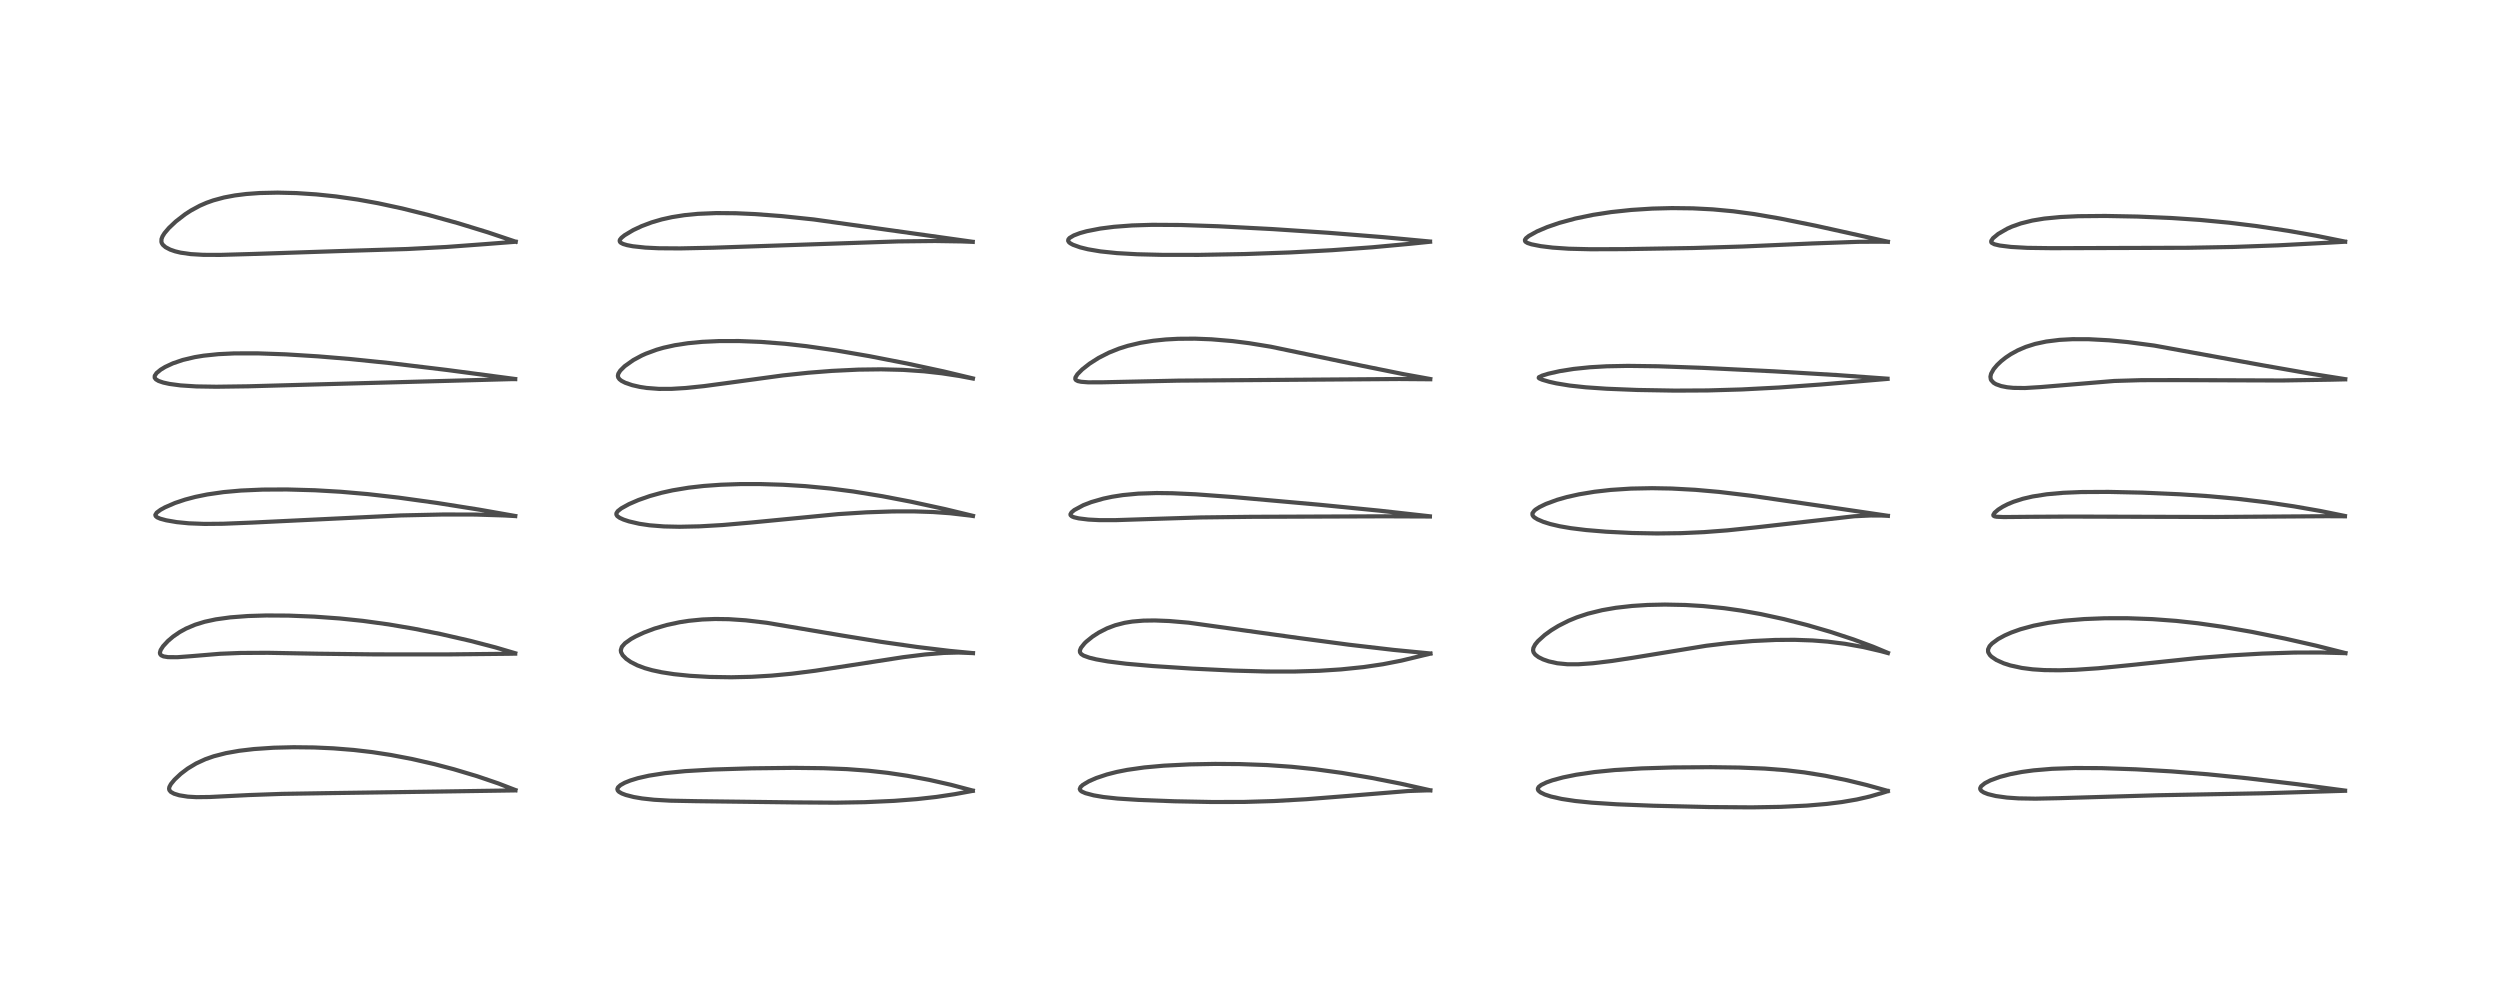 <?xml version="1.0" encoding="utf-8" standalone="no"?>
<!DOCTYPE svg PUBLIC "-//W3C//DTD SVG 1.1//EN"
  "http://www.w3.org/Graphics/SVG/1.1/DTD/svg11.dtd">
<!-- Created with matplotlib (https://matplotlib.org/) -->
<svg height="288pt" version="1.1" viewBox="0 0 720 288" width="720pt" xmlns="http://www.w3.org/2000/svg" xmlns:xlink="http://www.w3.org/1999/xlink">
 <defs>
  <style type="text/css">
*{stroke-linecap:butt;stroke-linejoin:round;}
  </style>
 </defs>
 <g id="figure_1">
  <g id="patch_1">
   <path d="M 0 288 
L 720 288 
L 720 0 
L 0 0 
z
" style="fill:#ffffff;"/>
  </g>
  <g id="axes_1">
   <g id="line2d_1">
    <path clip-path="url(#pcc5b862370)" d="M 148.45 227.536 
L 143.498 225.622 
L 137.437 223.557 
L 130.697 221.542 
L 125.1 220.067 
L 118.683 218.597 
L 112.548 217.427 
L 107.172 216.605 
L 101.847 215.986 
L 95.994 215.518 
L 90.466 215.268 
L 84.573 215.2 
L 78.798 215.343 
L 73.153 215.724 
L 68.902 216.224 
L 65.088 216.899 
L 61.557 217.807 
L 59.142 218.654 
L 56.472 219.886 
L 54.042 221.354 
L 52.061 222.857 
L 50.288 224.518 
L 49.219 225.818 
L 48.786 226.631 
L 48.69 227.135 
L 48.776 227.552 
L 49.187 228.059 
L 50.119 228.58 
L 51.64 229.048 
L 54.073 229.436 
L 56.587 229.581 
L 60.419 229.534 
L 71.742 228.974 
L 81.299 228.635 
L 94.131 228.428 
L 125.412 227.98 
L 148.429 227.636 
L 148.429 227.636 
" style="fill:none;stroke:#000000;stroke-linecap:square;stroke-opacity:0.7;stroke-width:1.2;"/>
   </g>
   <g id="line2d_2">
    <path clip-path="url(#pcc5b862370)" d="M 148.384 188.13 
L 142.657 186.442 
L 135.431 184.559 
L 127.102 182.646 
L 119.193 181.064 
L 111.905 179.825 
L 104.47 178.806 
L 97.858 178.118 
L 90.515 177.587 
L 83.078 177.293 
L 76.655 177.256 
L 71.429 177.413 
L 66.325 177.799 
L 62.15 178.376 
L 58.945 179.068 
L 56.208 179.913 
L 53.564 181.037 
L 51.752 182.036 
L 49.867 183.327 
L 48.36 184.605 
L 46.971 186.108 
L 46.266 187.21 
L 46.051 187.972 
L 46.108 188.341 
L 46.396 188.718 
L 47.089 189.043 
L 48.387 189.256 
L 51.097 189.275 
L 55.102 188.975 
L 63.342 188.29 
L 69.358 188.048 
L 77.13 188.008 
L 91.672 188.272 
L 107.866 188.461 
L 128.9 188.468 
L 146.475 188.286 
L 148.377 188.247 
L 148.377 188.247 
" style="fill:none;stroke:#000000;stroke-linecap:square;stroke-opacity:0.7;stroke-width:1.2;"/>
   </g>
   <g id="line2d_3">
    <path clip-path="url(#pcc5b862370)" d="M 148.396 148.605 
L 138.085 146.789 
L 125.934 144.86 
L 114.851 143.321 
L 105.932 142.303 
L 98.132 141.627 
L 90.707 141.194 
L 82.616 140.966 
L 75.64 141.002 
L 69.376 141.276 
L 64.396 141.723 
L 59.712 142.398 
L 56.261 143.103 
L 53.305 143.886 
L 50.418 144.853 
L 47.506 146.116 
L 46.223 146.827 
L 45.135 147.635 
L 44.735 148.283 
L 44.823 148.624 
L 45.275 149.006 
L 46.14 149.38 
L 47.871 149.849 
L 50.913 150.372 
L 54.384 150.715 
L 58.896 150.887 
L 64.252 150.839 
L 72.667 150.502 
L 115.41 148.443 
L 127.654 148.174 
L 136.979 148.192 
L 145.217 148.451 
L 148.382 148.627 
L 148.382 148.627 
" style="fill:none;stroke:#000000;stroke-linecap:square;stroke-opacity:0.7;stroke-width:1.2;"/>
   </g>
   <g id="line2d_4">
    <path clip-path="url(#pcc5b862370)" d="M 148.372 109.152 
L 128.454 106.517 
L 112.386 104.581 
L 100.762 103.388 
L 91.618 102.63 
L 82.291 102.051 
L 74.219 101.766 
L 67.494 101.777 
L 62.917 101.994 
L 58.648 102.435 
L 56.083 102.855 
L 52.628 103.673 
L 49.794 104.641 
L 47.595 105.665 
L 46.279 106.462 
L 45.097 107.432 
L 44.556 108.248 
L 44.553 108.788 
L 44.9 109.256 
L 45.663 109.712 
L 47.018 110.177 
L 48.802 110.569 
L 51.987 110.996 
L 56.534 111.288 
L 62.305 111.38 
L 71.492 111.253 
L 96.4 110.566 
L 147.202 109.189 
L 148.384 109.189 
L 148.384 109.189 
" style="fill:none;stroke:#000000;stroke-linecap:square;stroke-opacity:0.7;stroke-width:1.2;"/>
   </g>
   <g id="line2d_5">
    <path clip-path="url(#pcc5b862370)" d="M 148.504 69.603 
L 140.549 66.927 
L 131.977 64.296 
L 123.474 61.933 
L 115.836 60.035 
L 108.912 58.539 
L 103.056 57.477 
L 96.728 56.57 
L 91.098 55.984 
L 85.385 55.609 
L 79.952 55.477 
L 74.753 55.593 
L 70.936 55.87 
L 67.647 56.283 
L 64.527 56.871 
L 61.439 57.706 
L 59.464 58.409 
L 57.549 59.242 
L 54.976 60.633 
L 53.323 61.705 
L 50.63 63.787 
L 48.656 65.647 
L 47.384 67.143 
L 46.802 68.073 
L 46.511 68.841 
L 46.484 69.652 
L 46.606 70.036 
L 46.913 70.517 
L 47.688 71.194 
L 49.002 71.883 
L 50.442 72.384 
L 52.025 72.766 
L 54.956 73.184 
L 58.548 73.394 
L 63.411 73.412 
L 72.355 73.157 
L 97.864 72.308 
L 117.297 71.714 
L 128.544 71.129 
L 139.719 70.304 
L 148.491 69.627 
L 148.491 69.627 
" style="fill:none;stroke:#000000;stroke-linecap:square;stroke-opacity:0.7;stroke-width:1.2;"/>
   </g>
   <g id="line2d_6">
    <path clip-path="url(#pcc5b862370)" d="M 280.154 227.683 
L 273.845 226.012 
L 267.641 224.607 
L 261.337 223.426 
L 255.611 222.576 
L 250.065 221.961 
L 243.953 221.509 
L 237.146 221.24 
L 228.42 221.145 
L 216.562 221.278 
L 205.348 221.622 
L 197.386 222.084 
L 191.579 222.659 
L 186.895 223.391 
L 183.728 224.11 
L 181.523 224.786 
L 179.929 225.428 
L 178.691 226.117 
L 177.986 226.762 
L 177.797 227.247 
L 177.906 227.653 
L 178.258 228.033 
L 179.076 228.512 
L 180.242 228.956 
L 182.511 229.539 
L 184.912 229.952 
L 188.377 230.33 
L 193.023 230.593 
L 200.475 230.738 
L 229.069 231.092 
L 240.71 231.168 
L 249.065 231.027 
L 257.509 230.648 
L 264.031 230.146 
L 269.625 229.524 
L 274.965 228.721 
L 280.164 227.767 
L 280.164 227.767 
" style="fill:none;stroke:#000000;stroke-linecap:square;stroke-opacity:0.7;stroke-width:1.2;"/>
   </g>
   <g id="line2d_7">
    <path clip-path="url(#pcc5b862370)" d="M 280.218 188.098 
L 273.484 187.454 
L 264.169 186.333 
L 253.698 184.841 
L 242.486 183.023 
L 220.783 179.359 
L 214.781 178.651 
L 209.915 178.325 
L 205.95 178.269 
L 202.261 178.412 
L 198.372 178.794 
L 195.729 179.202 
L 192.007 180.004 
L 188.498 181.032 
L 185.422 182.19 
L 183.066 183.287 
L 181.73 184.03 
L 179.985 185.271 
L 179.091 186.292 
L 178.788 187.251 
L 178.862 187.817 
L 179.333 188.714 
L 180.343 189.74 
L 181.676 190.665 
L 183.597 191.639 
L 185.699 192.424 
L 187.793 193.019 
L 190.554 193.612 
L 194.112 194.16 
L 198.703 194.631 
L 204.353 194.954 
L 210.617 195.053 
L 216.486 194.919 
L 222.219 194.578 
L 228.016 194.031 
L 234.816 193.169 
L 244.996 191.611 
L 260.058 189.275 
L 266.399 188.49 
L 271.807 188.045 
L 275.996 187.93 
L 280.225 188.094 
L 280.225 188.094 
" style="fill:none;stroke:#000000;stroke-linecap:square;stroke-opacity:0.7;stroke-width:1.2;"/>
   </g>
   <g id="line2d_8">
    <path clip-path="url(#pcc5b862370)" d="M 280.225 148.568 
L 272.137 146.617 
L 262.367 144.493 
L 254.063 142.899 
L 245.755 141.549 
L 239.203 140.699 
L 231.941 140.005 
L 225.497 139.609 
L 218.91 139.41 
L 213.149 139.416 
L 207.604 139.603 
L 202.687 139.955 
L 198.335 140.45 
L 193.722 141.214 
L 190.507 141.927 
L 187.174 142.854 
L 183.843 144.016 
L 181.154 145.18 
L 178.946 146.399 
L 177.93 147.196 
L 177.52 147.815 
L 177.514 148.22 
L 177.783 148.643 
L 178.467 149.135 
L 179.596 149.649 
L 181.138 150.158 
L 184.106 150.845 
L 187.092 151.287 
L 191.239 151.613 
L 195.693 151.711 
L 201.519 151.585 
L 208.096 151.208 
L 216.53 150.472 
L 241.422 148.061 
L 249.548 147.551 
L 257.175 147.29 
L 263.237 147.28 
L 268.703 147.461 
L 273.632 147.813 
L 279.325 148.473 
L 280.207 148.603 
L 280.207 148.603 
" style="fill:none;stroke:#000000;stroke-linecap:square;stroke-opacity:0.7;stroke-width:1.2;"/>
   </g>
   <g id="line2d_9">
    <path clip-path="url(#pcc5b862370)" d="M 280.204 108.984 
L 271.769 106.969 
L 261.29 104.705 
L 250.381 102.574 
L 240.684 100.905 
L 232.245 99.696 
L 226.057 99.005 
L 219.149 98.468 
L 212.849 98.22 
L 207.1 98.229 
L 202.282 98.449 
L 198.146 98.841 
L 194.364 99.421 
L 191.1 100.146 
L 189.112 100.719 
L 185.99 101.871 
L 184.831 102.393 
L 182.378 103.712 
L 179.899 105.472 
L 178.625 106.742 
L 178.07 107.642 
L 177.947 108.242 
L 178.045 108.708 
L 178.419 109.234 
L 178.997 109.684 
L 180.089 110.245 
L 182.069 110.923 
L 184.358 111.446 
L 186.198 111.728 
L 189.785 112.001 
L 193.418 111.99 
L 197.465 111.745 
L 202.753 111.201 
L 210.934 110.101 
L 225.457 108.121 
L 232.825 107.346 
L 239.58 106.818 
L 247.235 106.451 
L 253.782 106.366 
L 260.063 106.522 
L 266.123 106.935 
L 271.256 107.51 
L 276.267 108.276 
L 280.203 109.019 
L 280.203 109.019 
" style="fill:none;stroke:#000000;stroke-linecap:square;stroke-opacity:0.7;stroke-width:1.2;"/>
   </g>
   <g id="line2d_10">
    <path clip-path="url(#pcc5b862370)" d="M 280.138 69.636 
L 234.353 63.202 
L 225.115 62.235 
L 217.446 61.658 
L 211.942 61.413 
L 206.318 61.367 
L 201.033 61.584 
L 197.14 61.964 
L 193.545 62.53 
L 190.575 63.191 
L 187.693 64.036 
L 184.834 65.109 
L 182.353 66.273 
L 179.892 67.743 
L 178.975 68.484 
L 178.535 69.042 
L 178.451 69.347 
L 178.555 69.683 
L 178.762 69.895 
L 179.46 70.262 
L 180.618 70.607 
L 182.263 70.921 
L 185.873 71.312 
L 189.662 71.495 
L 195.876 71.539 
L 205.489 71.339 
L 227.194 70.599 
L 258.62 69.527 
L 269.3 69.407 
L 276.945 69.53 
L 280.155 69.656 
L 280.155 69.656 
" style="fill:none;stroke:#000000;stroke-linecap:square;stroke-opacity:0.7;stroke-width:1.2;"/>
   </g>
   <g id="line2d_11">
    <path clip-path="url(#pcc5b862370)" d="M 411.922 227.602 
L 403.255 225.664 
L 394.919 224.023 
L 386.453 222.59 
L 378.645 221.519 
L 371.984 220.831 
L 364.854 220.335 
L 357.018 220.054 
L 349.935 220.005 
L 342.625 220.141 
L 335.161 220.514 
L 329.546 221.023 
L 324.657 221.718 
L 321.639 222.316 
L 318.802 223.04 
L 315.699 224.079 
L 313.599 225.002 
L 311.881 226.025 
L 311.217 226.636 
L 310.971 227.237 
L 311.149 227.642 
L 311.565 227.972 
L 312.612 228.435 
L 314.99 229.064 
L 317.758 229.537 
L 321.85 229.983 
L 328.106 230.383 
L 338.272 230.768 
L 349.209 230.981 
L 358.375 230.953 
L 366.884 230.701 
L 376.169 230.178 
L 387.926 229.251 
L 405.588 227.809 
L 411.188 227.621 
L 411.946 227.623 
L 411.946 227.623 
" style="fill:none;stroke:#000000;stroke-linecap:square;stroke-opacity:0.7;stroke-width:1.2;"/>
   </g>
   <g id="line2d_12">
    <path clip-path="url(#pcc5b862370)" d="M 411.949 188.2 
L 401.348 187.171 
L 388.42 185.667 
L 374.103 183.757 
L 342.325 179.329 
L 336.716 178.852 
L 332.575 178.69 
L 329.276 178.741 
L 326.089 179.011 
L 323.881 179.373 
L 321.21 180.062 
L 318.836 180.957 
L 316.447 182.178 
L 314.657 183.338 
L 312.876 184.774 
L 312.346 185.286 
L 311.316 186.568 
L 311.002 187.368 
L 311.043 187.877 
L 311.396 188.379 
L 312.101 188.828 
L 313.753 189.421 
L 315.717 189.898 
L 319.088 190.496 
L 324.348 191.152 
L 331.95 191.818 
L 343.343 192.557 
L 355.276 193.132 
L 364.834 193.395 
L 372.661 193.404 
L 379.929 193.187 
L 386.204 192.787 
L 392.737 192.116 
L 398.265 191.302 
L 403.589 190.262 
L 409.634 188.803 
L 411.973 188.244 
L 411.973 188.244 
" style="fill:none;stroke:#000000;stroke-linecap:square;stroke-opacity:0.7;stroke-width:1.2;"/>
   </g>
   <g id="line2d_13">
    <path clip-path="url(#pcc5b862370)" d="M 411.801 148.692 
L 397.139 147.053 
L 379.922 145.357 
L 355.333 143.164 
L 344.357 142.359 
L 337.639 142.05 
L 333.13 141.993 
L 327.814 142.165 
L 323.38 142.584 
L 320.318 143.061 
L 317.779 143.599 
L 314.289 144.604 
L 311.99 145.494 
L 309.381 146.905 
L 308.595 147.567 
L 308.29 148.099 
L 308.322 148.358 
L 308.68 148.707 
L 309.294 148.968 
L 310.649 149.29 
L 313.459 149.635 
L 316.609 149.796 
L 321.158 149.803 
L 330.447 149.501 
L 345.86 149.021 
L 360.363 148.844 
L 398.867 148.698 
L 411.819 148.753 
L 411.819 148.753 
" style="fill:none;stroke:#000000;stroke-linecap:square;stroke-opacity:0.7;stroke-width:1.2;"/>
   </g>
   <g id="line2d_14">
    <path clip-path="url(#pcc5b862370)" d="M 411.919 109.156 
L 404.241 107.763 
L 392.064 105.299 
L 365.986 99.853 
L 359.706 98.831 
L 354.989 98.235 
L 348.908 97.721 
L 344.151 97.537 
L 339.353 97.572 
L 335.769 97.765 
L 332.127 98.138 
L 328.438 98.736 
L 324.825 99.593 
L 322.32 100.381 
L 319.384 101.553 
L 316.412 103.066 
L 313.793 104.733 
L 311.665 106.406 
L 310.286 107.797 
L 309.722 108.704 
L 309.682 109.168 
L 309.864 109.458 
L 310.446 109.757 
L 311.387 109.955 
L 313.377 110.107 
L 317.212 110.106 
L 339.333 109.622 
L 381.56 109.312 
L 402.98 109.154 
L 411.913 109.227 
L 411.913 109.227 
" style="fill:none;stroke:#000000;stroke-linecap:square;stroke-opacity:0.7;stroke-width:1.2;"/>
   </g>
   <g id="line2d_15">
    <path clip-path="url(#pcc5b862370)" d="M 411.842 69.556 
L 398.294 68.292 
L 382.502 67.036 
L 366.439 65.973 
L 350.889 65.162 
L 340.128 64.799 
L 331.871 64.748 
L 326.044 64.926 
L 320.845 65.317 
L 316.869 65.826 
L 312.986 66.587 
L 311.028 67.131 
L 309.248 67.807 
L 308.03 68.537 
L 307.681 68.959 
L 307.631 69.371 
L 307.876 69.772 
L 308.24 70.068 
L 309.016 70.493 
L 311.079 71.235 
L 313.369 71.8 
L 316.949 72.405 
L 321.669 72.896 
L 327.482 73.225 
L 334.796 73.403 
L 345.305 73.407 
L 358.604 73.163 
L 371.498 72.703 
L 383.64 72.053 
L 395.196 71.218 
L 406.026 70.218 
L 411.864 69.623 
L 411.864 69.623 
" style="fill:none;stroke:#000000;stroke-linecap:square;stroke-opacity:0.7;stroke-width:1.2;"/>
   </g>
   <g id="line2d_16">
    <path clip-path="url(#pcc5b862370)" d="M 543.671 227.771 
L 537.591 226.083 
L 531.957 224.707 
L 525.658 223.413 
L 519.659 222.448 
L 514.311 221.819 
L 508.267 221.353 
L 500.965 221.057 
L 492.754 220.944 
L 481.852 221.024 
L 472.79 221.301 
L 465.021 221.773 
L 459.218 222.349 
L 453.982 223.116 
L 450.166 223.892 
L 447.101 224.723 
L 445.362 225.34 
L 443.865 226.068 
L 443.151 226.634 
L 442.903 227.1 
L 442.915 227.385 
L 443.075 227.697 
L 443.677 228.214 
L 444.904 228.816 
L 446.647 229.391 
L 449.764 230.095 
L 453.676 230.687 
L 458.439 231.17 
L 465.651 231.636 
L 476.185 232.05 
L 492.302 232.431 
L 504.555 232.517 
L 512.839 232.374 
L 520.414 232.011 
L 526.103 231.529 
L 530.417 230.996 
L 534.781 230.249 
L 538.497 229.395 
L 542.294 228.296 
L 543.679 227.861 
L 543.679 227.861 
" style="fill:none;stroke:#000000;stroke-linecap:square;stroke-opacity:0.7;stroke-width:1.2;"/>
   </g>
   <g id="line2d_17">
    <path clip-path="url(#pcc5b862370)" d="M 543.729 188.035 
L 539.431 186.244 
L 533.811 184.16 
L 527.09 181.948 
L 520.406 180.002 
L 513.771 178.307 
L 507.09 176.854 
L 501.515 175.859 
L 496.574 175.16 
L 490.514 174.545 
L 485.413 174.236 
L 479.484 174.116 
L 474.522 174.225 
L 470.046 174.511 
L 465.386 175.04 
L 461.422 175.727 
L 457.278 176.75 
L 454.118 177.8 
L 451.76 178.772 
L 448.849 180.241 
L 446.743 181.529 
L 444.859 182.893 
L 442.921 184.647 
L 442.117 185.629 
L 441.616 186.6 
L 441.522 187.319 
L 441.675 187.886 
L 442.154 188.54 
L 443.099 189.253 
L 444.421 189.91 
L 446.045 190.476 
L 448.493 191.018 
L 451.422 191.307 
L 454.551 191.31 
L 458.706 191.02 
L 464.215 190.361 
L 470.355 189.424 
L 491.412 185.978 
L 497.675 185.225 
L 504.763 184.614 
L 511.339 184.304 
L 516.822 184.267 
L 522.045 184.451 
L 526.317 184.784 
L 531.331 185.407 
L 536.627 186.35 
L 541.654 187.519 
L 543.718 188.081 
L 543.718 188.081 
" style="fill:none;stroke:#000000;stroke-linecap:square;stroke-opacity:0.7;stroke-width:1.2;"/>
   </g>
   <g id="line2d_18">
    <path clip-path="url(#pcc5b862370)" d="M 543.708 148.547 
L 524.222 145.673 
L 504.292 142.774 
L 495.11 141.674 
L 488.272 141.068 
L 481.419 140.697 
L 475.794 140.595 
L 469.705 140.716 
L 463.897 141.095 
L 459.22 141.625 
L 454.744 142.368 
L 451.266 143.146 
L 448.481 143.937 
L 445.231 145.133 
L 443.437 146.001 
L 442.301 146.719 
L 441.898 147.05 
L 441.341 147.826 
L 441.348 148.316 
L 441.615 148.743 
L 441.927 149.029 
L 442.748 149.546 
L 444.482 150.295 
L 446.479 150.923 
L 449.202 151.562 
L 452.406 152.113 
L 456.812 152.654 
L 462.555 153.131 
L 470.047 153.501 
L 477.204 153.633 
L 484.127 153.548 
L 490.747 153.252 
L 497.452 152.743 
L 505.936 151.863 
L 534.04 148.68 
L 538.751 148.458 
L 541.898 148.47 
L 543.715 148.559 
L 543.715 148.559 
" style="fill:none;stroke:#000000;stroke-linecap:square;stroke-opacity:0.7;stroke-width:1.2;"/>
   </g>
   <g id="line2d_19">
    <path clip-path="url(#pcc5b862370)" d="M 543.597 109.06 
L 529.27 108.032 
L 510.919 106.944 
L 490.347 105.938 
L 477.555 105.486 
L 468.809 105.374 
L 462.735 105.49 
L 457.942 105.765 
L 453.226 106.251 
L 449.192 106.892 
L 445.927 107.627 
L 444.122 108.183 
L 443.208 108.637 
L 443.15 108.825 
L 443.312 108.988 
L 444.162 109.36 
L 446.204 109.958 
L 448.212 110.409 
L 452.058 111.041 
L 456.723 111.546 
L 462.691 111.956 
L 471.523 112.31 
L 482.345 112.495 
L 491.84 112.445 
L 501.589 112.163 
L 512.307 111.607 
L 524.491 110.732 
L 543.623 109.121 
L 543.623 109.121 
" style="fill:none;stroke:#000000;stroke-linecap:square;stroke-opacity:0.7;stroke-width:1.2;"/>
   </g>
   <g id="line2d_20">
    <path clip-path="url(#pcc5b862370)" d="M 543.708 69.614 
L 522.96 65.017 
L 512.666 62.939 
L 505.285 61.668 
L 499.189 60.848 
L 493.307 60.3 
L 487.527 60.002 
L 481.551 59.93 
L 475.85 60.075 
L 469.784 60.463 
L 464.026 61.077 
L 458.818 61.876 
L 453.702 62.937 
L 449.059 64.203 
L 445.568 65.407 
L 442.664 66.645 
L 440.301 67.953 
L 439.481 68.617 
L 439.184 69.074 
L 439.202 69.424 
L 439.377 69.651 
L 439.92 69.979 
L 441.066 70.36 
L 443.745 70.892 
L 447.171 71.313 
L 451.815 71.631 
L 458.083 71.783 
L 467.801 71.749 
L 487.748 71.425 
L 501.841 70.997 
L 521.983 70.115 
L 535.11 69.645 
L 541.307 69.605 
L 543.703 69.647 
L 543.703 69.647 
" style="fill:none;stroke:#000000;stroke-linecap:square;stroke-opacity:0.7;stroke-width:1.2;"/>
   </g>
   <g id="line2d_21">
    <path clip-path="url(#pcc5b862370)" d="M 675.362 227.684 
L 661.603 225.849 
L 647.378 224.158 
L 635.808 222.99 
L 625.461 222.164 
L 615.158 221.564 
L 605.222 221.222 
L 597.652 221.187 
L 590.975 221.417 
L 585.667 221.865 
L 582.328 222.318 
L 578.99 222.952 
L 575.957 223.747 
L 573.203 224.758 
L 571.635 225.57 
L 570.566 226.439 
L 570.291 226.981 
L 570.315 227.317 
L 570.61 227.751 
L 571.327 228.228 
L 572.507 228.696 
L 574.789 229.256 
L 578.002 229.703 
L 581.321 229.932 
L 586.202 230.015 
L 592.918 229.877 
L 621.222 229.036 
L 651.983 228.461 
L 675.387 227.744 
L 675.387 227.744 
" style="fill:none;stroke:#000000;stroke-linecap:square;stroke-opacity:0.7;stroke-width:1.2;"/>
   </g>
   <g id="line2d_22">
    <path clip-path="url(#pcc5b862370)" d="M 675.491 188.085 
L 667.048 185.954 
L 658.069 183.912 
L 648.517 181.979 
L 640.039 180.506 
L 633.008 179.505 
L 626.752 178.818 
L 619.895 178.307 
L 612.677 178.047 
L 606.206 178.057 
L 600.255 178.289 
L 594.562 178.756 
L 589.944 179.37 
L 585.714 180.189 
L 581.881 181.23 
L 579.256 182.169 
L 577.361 183.006 
L 575.437 184.055 
L 573.693 185.336 
L 573.001 186.091 
L 572.562 187.015 
L 572.568 187.693 
L 572.629 187.901 
L 573.092 188.666 
L 573.569 189.141 
L 574.968 190.087 
L 577.048 191.026 
L 578.959 191.642 
L 582.306 192.371 
L 585.411 192.769 
L 588.773 192.987 
L 593.115 193.041 
L 597.76 192.899 
L 604.287 192.462 
L 612.987 191.606 
L 633.108 189.492 
L 642.503 188.75 
L 651.534 188.233 
L 660.808 187.937 
L 668.173 187.916 
L 675.471 188.109 
L 675.471 188.109 
" style="fill:none;stroke:#000000;stroke-linecap:square;stroke-opacity:0.7;stroke-width:1.2;"/>
   </g>
   <g id="line2d_23">
    <path clip-path="url(#pcc5b862370)" d="M 675.336 148.596 
L 668.136 147.136 
L 660.641 145.827 
L 652.794 144.664 
L 644.287 143.644 
L 636.299 142.916 
L 627.815 142.353 
L 616.99 141.879 
L 607.237 141.667 
L 599.398 141.711 
L 594.223 141.926 
L 589.502 142.346 
L 585.383 142.99 
L 582.59 143.644 
L 579.917 144.502 
L 578.221 145.206 
L 576.773 145.946 
L 575.477 146.774 
L 574.436 147.677 
L 574.07 148.296 
L 574.117 148.512 
L 574.444 148.713 
L 575.047 148.825 
L 577.067 148.911 
L 585.07 148.836 
L 596.144 148.776 
L 637.734 148.891 
L 670.176 148.665 
L 675.347 148.693 
L 675.347 148.693 
" style="fill:none;stroke:#000000;stroke-linecap:square;stroke-opacity:0.7;stroke-width:1.2;"/>
   </g>
   <g id="line2d_24">
    <path clip-path="url(#pcc5b862370)" d="M 675.434 109.197 
L 664.89 107.531 
L 651.698 105.213 
L 620.413 99.524 
L 612.792 98.517 
L 607.38 98.004 
L 601.59 97.694 
L 596.89 97.683 
L 593.163 97.883 
L 589.335 98.359 
L 586.113 99.05 
L 583.421 99.906 
L 581.159 100.874 
L 579.128 101.986 
L 577.657 102.968 
L 576.343 104.009 
L 575.164 105.127 
L 574.172 106.313 
L 573.439 107.62 
L 573.242 108.484 
L 573.346 109.223 
L 573.463 109.479 
L 574.166 110.244 
L 574.88 110.666 
L 576.351 111.191 
L 578.08 111.531 
L 579.862 111.708 
L 583.176 111.751 
L 587.691 111.477 
L 608.917 109.716 
L 616.668 109.486 
L 626.591 109.469 
L 657.098 109.577 
L 671.459 109.345 
L 675.418 109.25 
L 675.418 109.25 
" style="fill:none;stroke:#000000;stroke-linecap:square;stroke-opacity:0.7;stroke-width:1.2;"/>
   </g>
   <g id="line2d_25">
    <path clip-path="url(#pcc5b862370)" d="M 675.397 69.583 
L 666.992 67.884 
L 658.962 66.473 
L 649.969 65.12 
L 642.03 64.14 
L 633.565 63.336 
L 625.378 62.785 
L 615.595 62.368 
L 606.309 62.194 
L 598.504 62.266 
L 593.464 62.498 
L 588.75 62.951 
L 585.313 63.517 
L 582.006 64.345 
L 579.417 65.266 
L 578.095 65.858 
L 575.51 67.348 
L 573.993 68.596 
L 573.465 69.38 
L 573.475 69.747 
L 573.595 69.925 
L 574.375 70.344 
L 575.905 70.71 
L 579.165 71.116 
L 583.893 71.382 
L 590.892 71.476 
L 630.16 71.36 
L 643.261 71.119 
L 656.039 70.659 
L 670.366 69.906 
L 675.384 69.618 
L 675.384 69.618 
" style="fill:none;stroke:#000000;stroke-linecap:square;stroke-opacity:0.7;stroke-width:1.2;"/>
   </g>
  </g>
 </g>
 <defs>
  <clipPath id="pcc5b862370">
   <rect height="262.08" width="694.08" x="12.96" y="12.96"/>
  </clipPath>
 </defs>
</svg>
